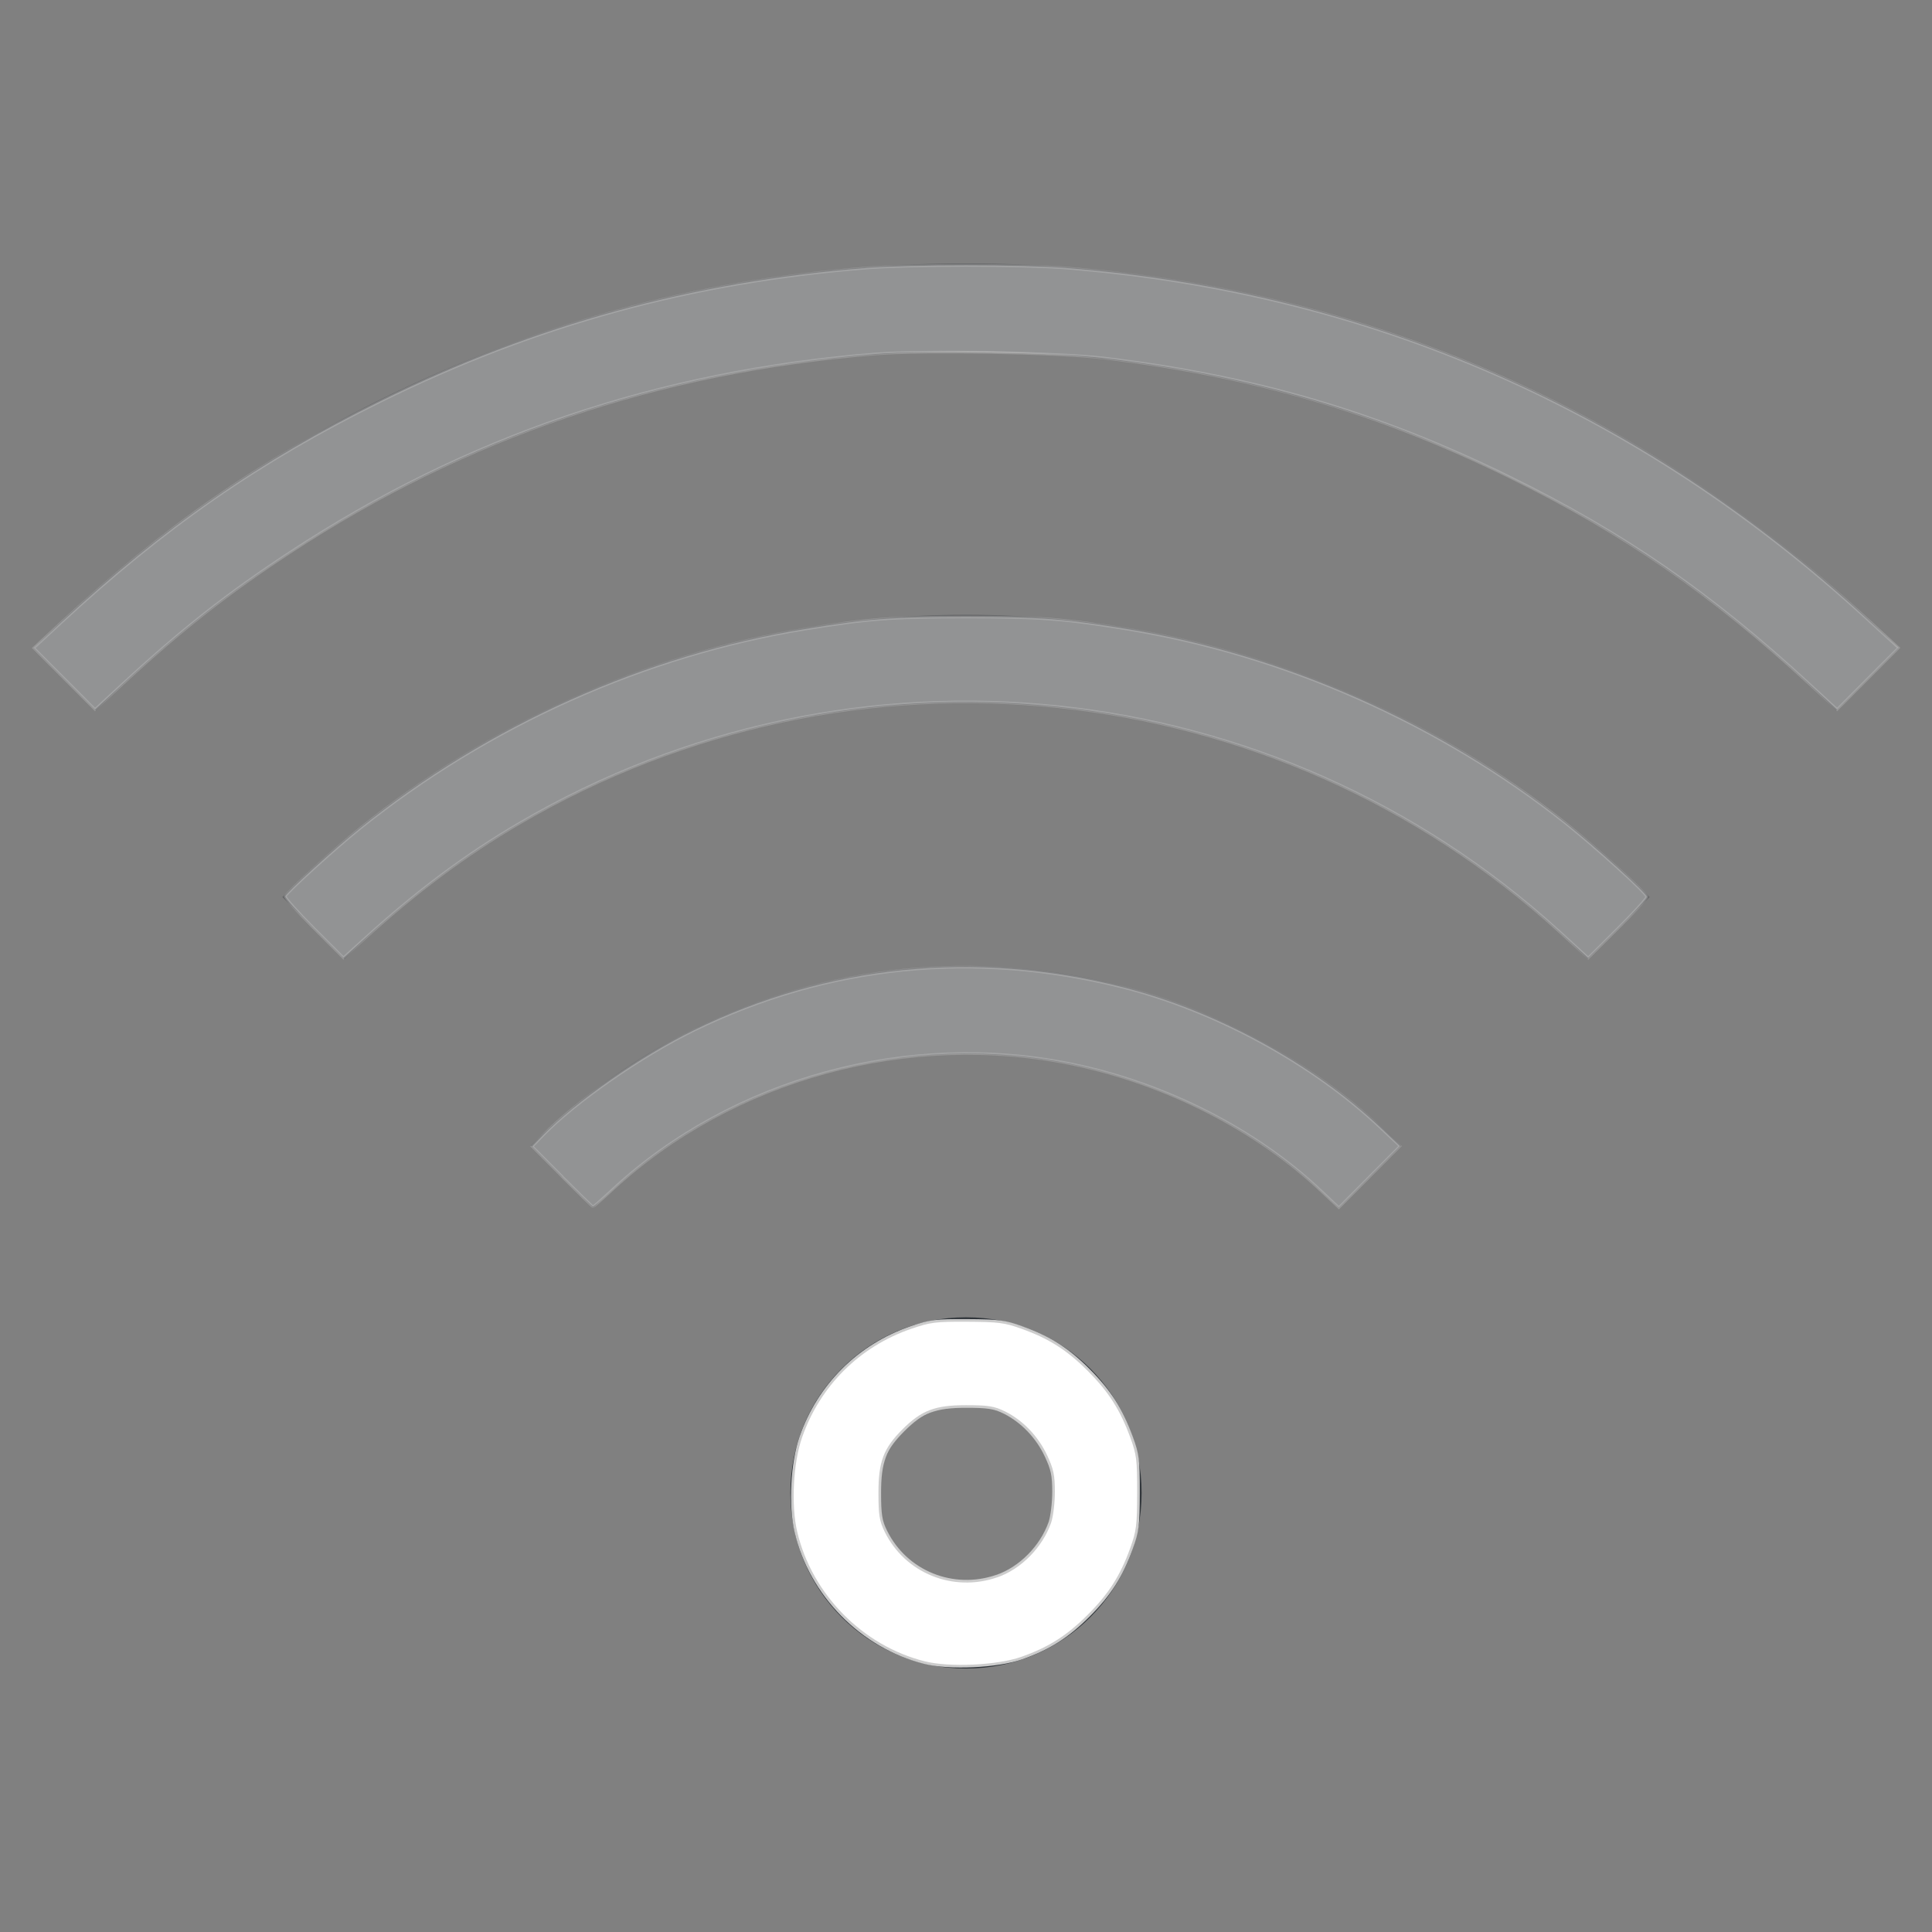 <?xml version="1.0" encoding="UTF-8" standalone="no"?>
<svg
   width="22"
   height="22"
   version="1.1"
   id="svg1"
   sodipodi:docname="network-wireless-connected-40.svg"
   inkscape:version="1.3.2 (091e20ef0f, 2023-11-25, custom)"
   xmlns:inkscape="http://www.inkscape.org/namespaces/inkscape"
   xmlns:sodipodi="http://sodipodi.sourceforge.net/DTD/sodipodi-0.dtd"
   xmlns="http://www.w3.org/2000/svg"
   xmlns:svg="http://www.w3.org/2000/svg">
  <rect width="100%" height="100%" fill="#808080" stroke="none"/>
  <defs
     id="defs1" />
  <sodipodi:namedview
     id="namedview1"
     pagecolor="#505050"
     bordercolor="#ffffff"
     borderopacity="1"
     inkscape:showpageshadow="0"
     inkscape:pageopacity="0"
     inkscape:pagecheckerboard="1"
     inkscape:deskcolor="#d1d1d1"
     inkscape:zoom="33.590909"
     inkscape:cx="10.985115"
     inkscape:cy="10.985115"
     inkscape:window-width="2560"
     inkscape:window-height="1388"
     inkscape:window-x="2560"
     inkscape:window-y="28"
     inkscape:window-maximized="1"
     inkscape:current-layer="svg1" />
  <style
     type="text/css"
     id="current-color-scheme">.ColorScheme-Text{color:#31363b;}.ColorScheme-Background{color:#eff0f1;}.ColorScheme-Highlight{color:#3498db;}.ColorScheme-ViewText{color:#31363b;}.ColorScheme-ViewBackground{color:#fcfcfc;}.ColorScheme-ViewHover{color:#93cee9;}.ColorScheme-ViewFocus{color:#3daee9;}.ColorScheme-ButtonText{color:#31363b;}.ColorScheme-ButtonBackground{color:#eff0f1;}.ColorScheme-ButtonHover{color:#93cee9;}.ColorScheme-ButtonFocus{color:#3daee9;}.ColorScheme-NegativeText { color: #e74c3c; } </style>
  <g
     transform="translate(0,22) translate(-44,-44)"
     id="network-wireless-connected-40">
    <rect
       y="22"
       x="44"
       height="22"
       width="22"
       id="rect4466"
       style="opacity:0.55;fill:none;fill-opacity:1;stroke:none;stroke-width:3.567px;stroke-linecap:butt;stroke-linejoin:miter;stroke-miterlimit:4;stroke-dasharray:none;stroke-dashoffset:0;stroke-opacity:1" />
    <path
       class="ColorScheme-Text"
       style="opacity:0.35;fill:currentColor;fill-opacity:1;stroke:none"
       d="m 55,25 c -4.155,0 -7.906,1.672 -10.617,4.383 L 45.092,30.092 C 47.622,27.561 51.122,26 55,26 c 3.878,0 7.378,1.561 9.908,4.092 l 0.709,-0.709 C 62.906,26.672 59.155,25 55,25 Z"
       id="path4468" />
    <path
       class="ColorScheme-Text"
       style="opacity:0.35;fill:currentColor;fill-opacity:1;stroke:none"
       d="m 55,29 c -3.047,0 -5.797,1.227 -7.785,3.215 l 0.707,0.707 C 49.729,31.114 52.23,30 55,30 c 2.77,0 5.271,1.114 7.078,2.922 l 0.707,-0.707 C 60.797,30.227 58.047,29 55,29 Z"
       id="path4470" />
    <path
       class="ColorScheme-Text"
       style="opacity:0.35;fill:currentColor;fill-opacity:1;stroke:none"
       d="m 55,33 c -1.939,0 -3.69,0.78 -4.955,2.045 l 0.709,0.709 C 51.838,34.669 53.338,34 55,34 c 1.662,0 3.162,0.669 4.246,1.754 l 0.709,-0.709 C 58.69,33.78 56.939,33 55,33 Z"
       id="path4472" />
    <path
       class="ColorScheme-Text"
       style="opacity:1;fill:currentColor;fill-opacity:1;stroke:none"
       d="m 55,37 c -1.108,0 -2,0.892 -2,2 0,1.108 0.892,2 2,2 1.108,0 2,-0.892 2,-2 0,-1.108 -0.892,-2 -2,-2 z m 0,1 c 0.554,0 1,0.446 1,1 0,0.554 -0.446,1 -1,1 -0.554,0 -1,-0.446 -1,-1 0,-0.554 0.446,-1 1,-1 z"
       id="path4474" />
  </g>
  <path
     style="opacity:0.3;fill:#ffffff;stroke:#cccccc;stroke-width:0.03"
     d="m 6.401,13.397 -0.341,-0.342 0.118,-0.122 c 0.369,-0.382 1.125,-0.909 1.726,-1.202 1.525,-0.745 3.193,-0.914 4.873,-0.491 1.062,0.267 2.168,0.869 2.942,1.6 l 0.223,0.211 -0.348,0.35 -0.348,0.35 -0.203,-0.191 c -0.741,-0.699 -1.767,-1.222 -2.829,-1.442 -1.865,-0.387 -3.87,0.16 -5.241,1.429 -0.115,0.107 -0.214,0.194 -0.22,0.194 -0.006,0 -0.164,-0.154 -0.352,-0.342 z"
     id="path1" />
  <path
     style="opacity:0.3;fill:#ffffff;stroke:#cccccc;stroke-width:0.03"
     d="M 3.574,10.57 C 3.389,10.385 3.243,10.221 3.249,10.206 3.269,10.158 3.808,9.667 4.097,9.435 5.557,8.261 7.349,7.458 9.169,7.163 9.887,7.046 10.157,7.026 11,7.026 c 0.844,0 1.116,0.02 1.831,0.137 1.794,0.292 3.577,1.082 5.001,2.214 0.344,0.274 0.917,0.793 0.92,0.835 0.001,0.017 -0.148,0.18 -0.332,0.363 L 18.085,10.908 17.758,10.609 C 14.511,7.648 9.714,7.148 5.914,9.375 5.306,9.731 4.749,10.146 4.147,10.693 l -0.236,0.214 z"
     id="path2" />
  <path
     style="opacity:0.3;fill:#ffffff;stroke:#cccccc;stroke-width:0.03"
     d="M 0.733,7.729 0.384,7.379 0.69,7.095 C 1.877,5.997 2.951,5.252 4.332,4.57 6.095,3.698 7.879,3.209 9.866,3.052 c 0.494,-0.039 1.774,-0.039 2.269,-5.96e-5 3.459,0.272 6.536,1.618 9.117,3.988 l 0.367,0.337 -0.35,0.351 -0.35,0.351 -0.315,-0.29 C 19.487,6.759 18.49,6.07 17.192,5.432 15.69,4.694 14.28,4.281 12.563,4.076 12.03,4.013 10.509,3.986 9.958,4.031 7.494,4.231 5.309,4.972 3.304,6.289 2.593,6.756 2.065,7.171 1.397,7.788 L 1.082,8.079 Z"
     id="path3" />
  <path
     style="opacity:1;fill:#ffffff;stroke:#cccccc;stroke-width:0.03"
     d="M 10.526,18.932 C 9.813,18.753 9.231,18.162 9.063,17.444 8.992,17.142 9.017,16.655 9.119,16.364 9.324,15.773 9.78,15.32 10.372,15.117 c 0.219,-0.075 0.278,-0.083 0.643,-0.081 0.354,0.002 0.428,0.011 0.62,0.08 0.312,0.111 0.524,0.245 0.763,0.485 0.238,0.238 0.372,0.448 0.487,0.763 0.072,0.198 0.08,0.256 0.079,0.635 -7.98e-4,0.374 -0.009,0.439 -0.08,0.635 -0.113,0.314 -0.247,0.524 -0.486,0.763 -0.24,0.24 -0.451,0.374 -0.763,0.484 -0.275,0.097 -0.825,0.123 -1.109,0.051 z m 0.824,-0.984 c 0.268,-0.093 0.506,-0.334 0.604,-0.61 0.024,-0.068 0.043,-0.225 0.043,-0.35 -2e-5,-0.189 -0.015,-0.258 -0.087,-0.411 C 11.809,16.363 11.639,16.186 11.439,16.086 11.319,16.027 11.253,16.016 11,16.016 c -0.349,0 -0.499,0.057 -0.713,0.271 -0.213,0.213 -0.269,0.361 -0.269,0.711 0,0.252 0.011,0.319 0.07,0.439 0.229,0.465 0.768,0.682 1.263,0.51 z"
     id="path4" />
</svg>
